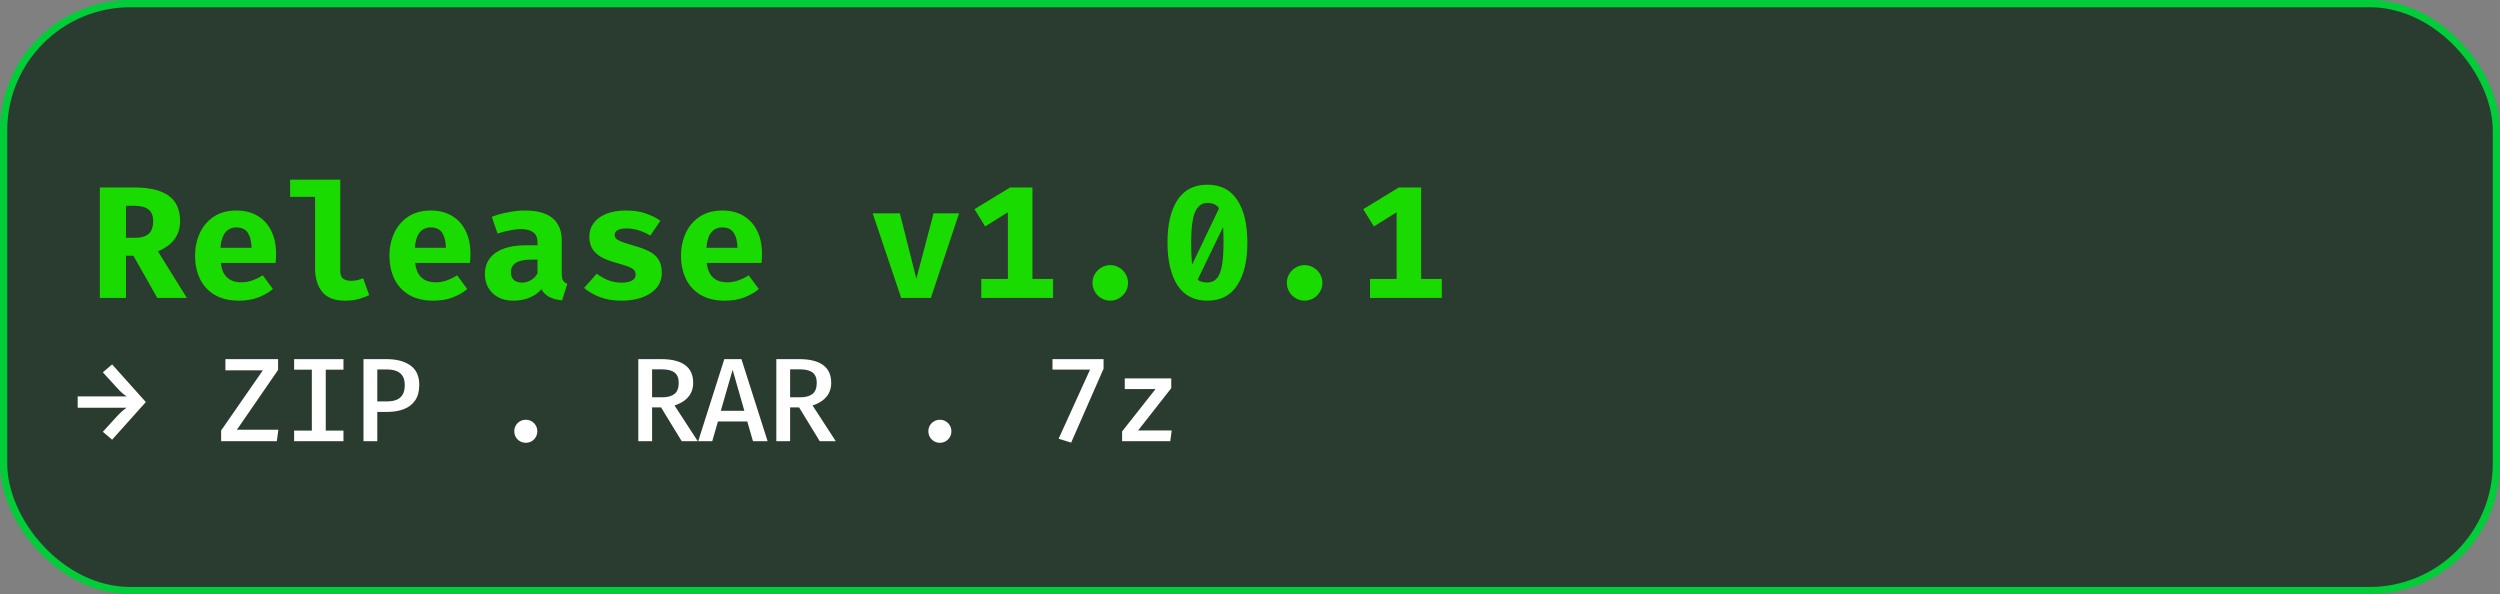 <svg width="345" height="82" viewBox="0 0 345 82" fill="none" xmlns="http://www.w3.org/2000/svg">
<rect x="0" y="0" width="345" height="82" fill="#808080" stroke="none"/>
<rect x="0.5" y="0.5" width="344" height="81" rx="17.5" fill="#293C2F"/>
<rect x="0.5" y="0.5" width="344" height="81" rx="17.5" stroke="#00CD37"/>
<path d="M15.472 50.289L20.125 55.483L15.472 60.677L14.192 59.586L16.088 57.51C16.312 57.264 16.536 57.037 16.761 56.829C16.99 56.615 17.228 56.427 17.474 56.263H10.722V54.704H17.483C17.302 54.583 17.138 54.466 16.99 54.351C16.848 54.236 16.706 54.107 16.564 53.965C16.427 53.818 16.268 53.648 16.088 53.456L14.192 51.38L15.472 50.289ZM32.69 59.307H38.417L38.204 60.882H30.516V59.405L36.276 51.102H31.107V49.559H38.376V51.052L32.69 59.307ZM47.4 49.559V51.011H44.954V59.422H47.4V60.882H40.589V59.422H43.034V51.011H40.589V49.559H47.4ZM55.856 53.128C55.856 52.609 55.755 52.193 55.553 51.881C55.356 51.569 55.074 51.342 54.708 51.2C54.347 51.058 53.92 50.987 53.428 50.987H52.066V55.393H53.452C53.928 55.393 54.347 55.322 54.708 55.179C55.069 55.037 55.351 54.802 55.553 54.474C55.755 54.146 55.856 53.697 55.856 53.128ZM57.859 53.112C57.859 53.992 57.67 54.706 57.292 55.253C56.92 55.8 56.401 56.202 55.733 56.459C55.066 56.717 54.3 56.845 53.436 56.845H52.066V60.882H50.162V49.559H53.305C54.727 49.559 55.84 49.852 56.644 50.437C57.454 51.017 57.859 51.908 57.859 53.112ZM70.974 59.512C70.974 59.216 71.042 58.951 71.179 58.716C71.321 58.475 71.513 58.284 71.753 58.142C71.994 57.999 72.262 57.928 72.557 57.928C72.858 57.928 73.129 57.999 73.37 58.142C73.61 58.284 73.799 58.475 73.936 58.716C74.078 58.951 74.149 59.216 74.149 59.512C74.149 59.802 74.078 60.07 73.936 60.316C73.799 60.557 73.61 60.748 73.37 60.89C73.129 61.032 72.858 61.104 72.557 61.104C72.262 61.104 71.994 61.032 71.753 60.89C71.513 60.748 71.321 60.557 71.179 60.316C71.042 60.07 70.974 59.802 70.974 59.512ZM95.658 52.833C95.658 53.391 95.543 53.878 95.314 54.293C95.089 54.704 94.78 55.045 94.386 55.319C93.998 55.593 93.563 55.803 93.082 55.951L96.29 60.882H94.075L91.227 56.222H89.989V60.882H88.085V49.559H91.244C92.699 49.559 93.798 49.833 94.542 50.38C95.286 50.921 95.658 51.739 95.658 52.833ZM93.664 52.833C93.664 52.176 93.473 51.703 93.09 51.413C92.713 51.118 92.133 50.97 91.35 50.97H89.989V54.827H91.391C92.119 54.827 92.68 54.673 93.074 54.367C93.467 54.055 93.664 53.544 93.664 52.833ZM103.122 58.158H99.077L98.29 60.882H96.353L99.955 49.559H102.318L105.929 60.882H103.91L103.122 58.158ZM99.471 56.689H102.72L101.104 51.036L99.471 56.689ZM114.706 52.833C114.706 53.391 114.591 53.878 114.361 54.293C114.137 54.704 113.828 55.045 113.434 55.319C113.046 55.593 112.611 55.803 112.129 55.951L115.338 60.882H113.122L110.275 56.222H109.036V60.882H107.132V49.559H110.291C111.746 49.559 112.846 49.833 113.59 50.38C114.334 50.921 114.706 51.739 114.706 52.833ZM112.712 52.833C112.712 52.176 112.52 51.703 112.138 51.413C111.76 51.118 111.18 50.97 110.398 50.97H109.036V54.827H110.439C111.167 54.827 111.727 54.673 112.121 54.367C112.515 54.055 112.712 53.544 112.712 52.833ZM128.116 59.512C128.116 59.216 128.185 58.951 128.321 58.716C128.464 58.475 128.655 58.284 128.896 58.142C129.136 57.999 129.404 57.928 129.7 57.928C130.001 57.928 130.271 57.999 130.512 58.142C130.753 58.284 130.942 58.475 131.078 58.716C131.221 58.951 131.292 59.216 131.292 59.512C131.292 59.802 131.221 60.07 131.078 60.316C130.942 60.557 130.753 60.748 130.512 60.89C130.271 61.032 130.001 61.104 129.7 61.104C129.404 61.104 129.136 61.032 128.896 60.89C128.655 60.748 128.464 60.557 128.321 60.316C128.185 60.07 128.116 59.802 128.116 59.512ZM147.82 61.079L146.089 60.546L150.429 51.003H145.244V49.559H152.292V50.88L147.82 61.079ZM157.057 59.405H161.693L161.496 60.882H154.85V59.536L159.461 53.694H155.219V52.218H161.635V53.563L157.057 59.405Z" fill="white"/>
<path d="M24.853 30.503C24.853 31.229 24.717 31.863 24.446 32.406C24.175 32.949 23.808 33.407 23.346 33.781C22.884 34.155 22.367 34.456 21.795 34.683L25.788 41.118H21.707L18.407 35.288H17.384V41.118H13.776V25.872H18.572C20.647 25.872 22.213 26.25 23.269 27.005C24.325 27.761 24.853 28.927 24.853 30.503ZM21.135 30.503C21.135 29.77 20.919 29.238 20.486 28.908C20.061 28.571 19.426 28.402 18.583 28.402H17.384V32.813H18.726C19.511 32.813 20.108 32.63 20.519 32.263C20.93 31.896 21.135 31.31 21.135 30.503ZM30.465 36.289C30.546 36.927 30.711 37.444 30.96 37.84C31.217 38.229 31.543 38.515 31.939 38.698C32.335 38.874 32.779 38.962 33.27 38.962C33.806 38.962 34.323 38.874 34.821 38.698C35.32 38.522 35.8 38.288 36.262 37.994L37.659 39.886C37.109 40.355 36.442 40.74 35.657 41.041C34.88 41.342 33.993 41.492 32.995 41.492C31.661 41.492 30.542 41.228 29.64 40.7C28.738 40.165 28.06 39.431 27.605 38.5C27.151 37.569 26.923 36.498 26.923 35.288C26.923 34.137 27.143 33.092 27.583 32.153C28.023 31.207 28.665 30.456 29.508 29.898C30.359 29.334 31.397 29.051 32.621 29.051C33.736 29.051 34.7 29.29 35.514 29.766C36.336 30.243 36.97 30.928 37.417 31.823C37.872 32.718 38.099 33.792 38.099 35.046C38.099 35.244 38.092 35.457 38.077 35.684C38.07 35.911 38.055 36.113 38.033 36.289H30.465ZM32.621 31.383C31.998 31.383 31.496 31.607 31.114 32.054C30.733 32.502 30.502 33.217 30.421 34.199H34.711C34.704 33.349 34.539 32.666 34.216 32.153C33.894 31.64 33.362 31.383 32.621 31.383ZM46.957 24.794V37.444C46.957 37.913 47.089 38.251 47.353 38.456C47.624 38.654 47.995 38.753 48.464 38.753C48.764 38.753 49.054 38.72 49.333 38.654C49.611 38.581 49.872 38.496 50.114 38.401L50.95 40.722C50.554 40.928 50.077 41.107 49.52 41.261C48.962 41.415 48.313 41.492 47.573 41.492C46.165 41.492 45.131 41.089 44.471 40.282C43.811 39.468 43.481 38.379 43.481 37.015V27.17H40.038V24.794H46.957ZM57.288 36.289C57.369 36.927 57.534 37.444 57.783 37.84C58.04 38.229 58.366 38.515 58.762 38.698C59.158 38.874 59.602 38.962 60.093 38.962C60.629 38.962 61.146 38.874 61.644 38.698C62.143 38.522 62.623 38.288 63.085 37.994L64.482 39.886C63.932 40.355 63.265 40.74 62.48 41.041C61.703 41.342 60.816 41.492 59.818 41.492C58.484 41.492 57.365 41.228 56.463 40.7C55.561 40.165 54.883 39.431 54.428 38.5C53.974 37.569 53.746 36.498 53.746 35.288C53.746 34.137 53.966 33.092 54.406 32.153C54.846 31.207 55.488 30.456 56.331 29.898C57.182 29.334 58.22 29.051 59.444 29.051C60.559 29.051 61.523 29.29 62.337 29.766C63.159 30.243 63.793 30.928 64.24 31.823C64.695 32.718 64.922 33.792 64.922 35.046C64.922 35.244 64.915 35.457 64.9 35.684C64.893 35.911 64.878 36.113 64.856 36.289H57.288ZM59.444 31.383C58.821 31.383 58.319 31.607 57.937 32.054C57.556 32.502 57.325 33.217 57.244 34.199H61.534C61.527 33.349 61.362 32.666 61.039 32.153C60.717 31.64 60.185 31.383 59.444 31.383ZM77.52 37.752C77.52 38.192 77.578 38.511 77.696 38.709C77.82 38.907 78.018 39.057 78.29 39.16L77.575 41.448C76.885 41.382 76.302 41.232 75.826 40.997C75.356 40.755 74.986 40.392 74.715 39.908C74.267 40.444 73.695 40.843 72.999 41.107C72.302 41.364 71.591 41.492 70.865 41.492C69.662 41.492 68.701 41.151 67.983 40.469C67.271 39.78 66.916 38.896 66.916 37.818C66.916 36.55 67.411 35.571 68.401 34.881C69.398 34.192 70.799 33.847 72.603 33.847H74.176V33.407C74.176 32.798 73.978 32.347 73.582 32.054C73.193 31.761 72.621 31.614 71.866 31.614C71.492 31.614 71.011 31.669 70.425 31.779C69.838 31.882 69.251 32.032 68.665 32.23L67.862 29.92C68.617 29.634 69.402 29.418 70.216 29.271C71.037 29.125 71.77 29.051 72.416 29.051C74.154 29.051 75.437 29.407 76.266 30.118C77.102 30.822 77.52 31.841 77.52 33.176V37.752ZM72.064 39.006C72.438 39.006 72.83 38.896 73.241 38.676C73.651 38.449 73.963 38.13 74.176 37.719V35.827H73.318C72.35 35.827 71.638 35.977 71.184 36.278C70.729 36.572 70.502 37.004 70.502 37.576C70.502 38.023 70.637 38.376 70.909 38.632C71.187 38.882 71.572 39.006 72.064 39.006ZM85.783 39.006C86.362 39.006 86.828 38.914 87.18 38.731C87.539 38.548 87.719 38.273 87.719 37.906C87.719 37.657 87.649 37.448 87.51 37.279C87.371 37.111 87.103 36.949 86.707 36.795C86.311 36.641 85.724 36.458 84.947 36.245C84.236 36.054 83.605 35.812 83.055 35.519C82.512 35.226 82.087 34.848 81.779 34.386C81.478 33.924 81.328 33.349 81.328 32.659C81.328 31.962 81.522 31.343 81.911 30.8C82.3 30.258 82.872 29.832 83.627 29.524C84.382 29.209 85.306 29.051 86.399 29.051C87.44 29.051 88.346 29.187 89.116 29.458C89.893 29.722 90.564 30.059 91.129 30.47L89.743 32.516C89.259 32.215 88.738 31.977 88.181 31.801C87.624 31.618 87.063 31.526 86.498 31.526C85.933 31.526 85.512 31.603 85.233 31.757C84.962 31.904 84.826 32.127 84.826 32.428C84.826 32.626 84.896 32.798 85.035 32.945C85.182 33.084 85.453 33.231 85.849 33.385C86.245 33.532 86.824 33.715 87.587 33.935C88.342 34.148 88.999 34.394 89.556 34.672C90.121 34.951 90.557 35.325 90.865 35.794C91.173 36.256 91.327 36.868 91.327 37.631C91.327 38.482 91.074 39.197 90.568 39.776C90.062 40.348 89.391 40.777 88.555 41.063C87.719 41.349 86.802 41.492 85.805 41.492C84.676 41.492 83.678 41.331 82.813 41.008C81.948 40.685 81.211 40.26 80.602 39.732L82.351 37.774C82.806 38.126 83.319 38.419 83.891 38.654C84.47 38.889 85.101 39.006 85.783 39.006ZM97.522 36.289C97.603 36.927 97.768 37.444 98.017 37.84C98.274 38.229 98.6 38.515 98.996 38.698C99.392 38.874 99.836 38.962 100.327 38.962C100.863 38.962 101.38 38.874 101.878 38.698C102.377 38.522 102.857 38.288 103.319 37.994L104.716 39.886C104.166 40.355 103.499 40.74 102.714 41.041C101.937 41.342 101.05 41.492 100.052 41.492C98.718 41.492 97.599 41.228 96.697 40.7C95.795 40.165 95.117 39.431 94.662 38.5C94.208 37.569 93.98 36.498 93.98 35.288C93.98 34.137 94.2 33.092 94.64 32.153C95.08 31.207 95.722 30.456 96.565 29.898C97.416 29.334 98.454 29.051 99.678 29.051C100.793 29.051 101.757 29.29 102.571 29.766C103.393 30.243 104.027 30.928 104.474 31.823C104.929 32.718 105.156 33.792 105.156 35.046C105.156 35.244 105.149 35.457 105.134 35.684C105.127 35.911 105.112 36.113 105.09 36.289H97.522ZM99.678 31.383C99.055 31.383 98.553 31.607 98.171 32.054C97.79 32.502 97.559 33.217 97.478 34.199H101.768C101.761 33.349 101.596 32.666 101.273 32.153C100.951 31.64 100.419 31.383 99.678 31.383ZM132.353 29.436L128.459 41.118H124.367L120.429 29.436H124.18L126.457 38.456L128.833 29.436H132.353ZM142.476 25.872V40.678H139.088V29.293L135.953 31.251L134.479 28.864L139.396 25.872H142.476ZM145.325 38.489V41.118H135.414V38.489H145.325ZM150.761 39.039C150.761 38.592 150.871 38.185 151.091 37.818C151.311 37.444 151.608 37.147 151.982 36.927C152.356 36.7 152.767 36.586 153.214 36.586C153.669 36.586 154.079 36.7 154.446 36.927C154.82 37.147 155.117 37.444 155.337 37.818C155.557 38.185 155.667 38.592 155.667 39.039C155.667 39.479 155.557 39.886 155.337 40.26C155.117 40.634 154.82 40.931 154.446 41.151C154.079 41.379 153.669 41.492 153.214 41.492C152.767 41.492 152.356 41.379 151.982 41.151C151.608 40.931 151.311 40.634 151.091 40.26C150.871 39.886 150.761 39.479 150.761 39.039ZM166.625 25.487C168.444 25.487 169.815 26.191 170.739 27.599C171.671 29 172.136 30.954 172.136 33.462C172.136 35.977 171.671 37.947 170.739 39.369C169.815 40.785 168.444 41.492 166.625 41.492C164.792 41.492 163.413 40.785 162.489 39.369C161.573 37.947 161.114 35.977 161.114 33.462C161.114 30.954 161.573 29 162.489 27.599C163.413 26.191 164.792 25.487 166.625 25.487ZM166.625 28.006C165.848 28.006 165.28 28.424 164.92 29.26C164.561 30.089 164.381 31.489 164.381 33.462C164.381 34.606 164.414 35.541 164.48 36.267C164.554 36.986 164.675 37.543 164.843 37.939C165.012 38.335 165.239 38.61 165.525 38.764C165.819 38.911 166.185 38.984 166.625 38.984C167.146 38.984 167.568 38.808 167.89 38.456C168.22 38.104 168.462 37.525 168.616 36.718C168.77 35.904 168.847 34.819 168.847 33.462C168.847 31.966 168.781 30.826 168.649 30.041C168.517 29.256 168.29 28.721 167.967 28.435C167.652 28.149 167.205 28.006 166.625 28.006ZM168.352 28.49L169.243 30.393L165.173 38.797L164.172 37.235L168.352 28.49ZM177.584 39.039C177.584 38.592 177.694 38.185 177.914 37.818C178.134 37.444 178.431 37.147 178.805 36.927C179.179 36.7 179.59 36.586 180.037 36.586C180.492 36.586 180.902 36.7 181.269 36.927C181.643 37.147 181.94 37.444 182.16 37.818C182.38 38.185 182.49 38.592 182.49 39.039C182.49 39.479 182.38 39.886 182.16 40.26C181.94 40.634 181.643 40.931 181.269 41.151C180.902 41.379 180.492 41.492 180.037 41.492C179.59 41.492 179.179 41.379 178.805 41.151C178.431 40.931 178.134 40.634 177.914 40.26C177.694 39.886 177.584 39.479 177.584 39.039ZM196.121 25.872V40.678H192.733V29.293L189.598 31.251L188.124 28.864L193.041 25.872H196.121ZM198.97 38.489V41.118H189.059V38.489H198.97Z" fill="#1ADB00"/>
</svg>
